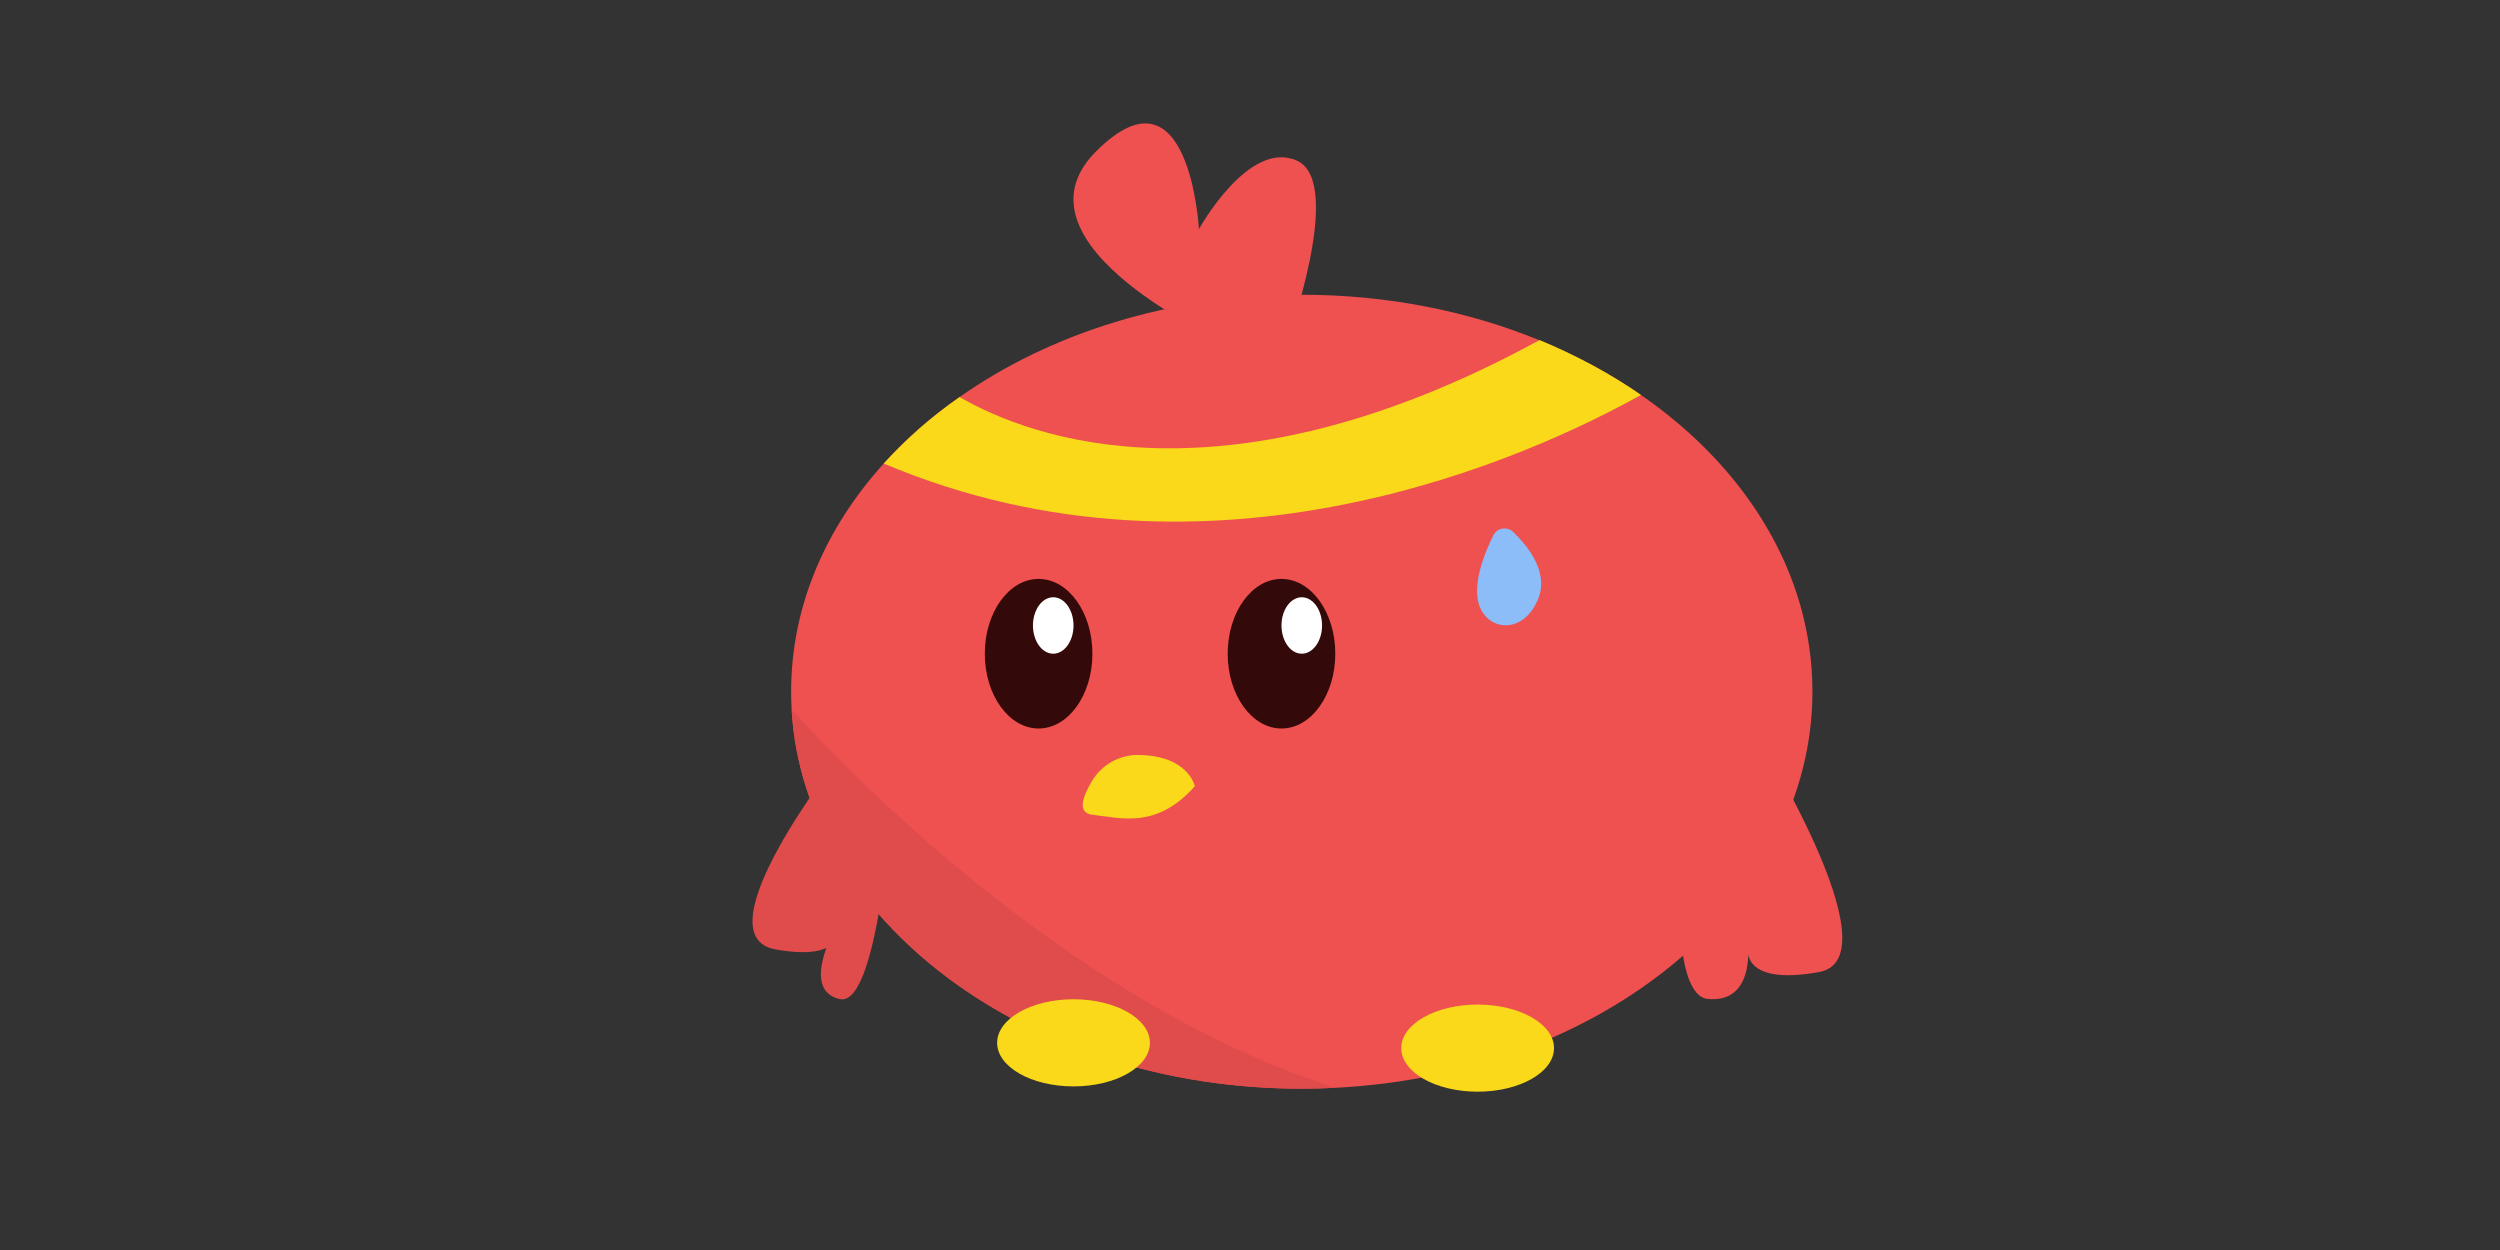 <?xml version="1.0" encoding="utf-8"?>
<!-- Generator: Adobe Illustrator 24.3.0, SVG Export Plug-In . SVG Version: 6.00 Build 0)  -->
<svg version="1.1" id="Layer_1" xmlns="http://www.w3.org/2000/svg" xmlns:xlink="http://www.w3.org/1999/xlink" x="0px" y="0px"
	 viewBox="0 0 1417.3 708.7" style="enable-background:new 0 0 1417.3 708.7;" xml:space="preserve">
<rect x="0" y="0" width="1417.3" height="708.7" fill="#333333" stroke="none"/>
<style type="text/css">
	.st0{fill:#E04B4B;}
	.st1{fill:#EF5050;}
	.st2{fill:#330909;}
	.st3{fill:#FFFFFF;}
	.st4{fill:#F9D919;}
	.st5{fill:#8CBDF9;}
</style>
<path class="st0" d="M475.5,429.5c0,0-79.2,100.8-36,108.7s36-15.8,36-15.8s-23.1,38.6,0.5,44c23.6,5.4,30.8-127.1,30.8-127.1
	L475.5,429.5z"/>
<path class="st1" d="M1027.5,392.1c0,119.3-119.5,217-270.5,224.6c-6.3,0.3-12.6,0.5-19,0.5c-155.5,0-282.3-95.3-289.2-214.8
	c-0.2-3.4-0.3-6.8-0.3-10.3c0-48.1,19.4-92.7,52.5-129.3c12.5-13.8,26.9-26.5,43-37.7c51.3-36.1,119.4-58,194-58
	c48.6,0,94.5,9.3,134.7,25.8c20.8,8.5,40.2,19,57.7,31.1C989.9,265.1,1027.5,325.2,1027.5,392.1z"/>
<path class="st0" d="M757,616.7c-6.3,0.3-12.6,0.5-19,0.5c-155.5,0-282.3-95.3-289.2-214.8C482.8,439.8,608.5,569.3,757,616.7z"/>
<path class="st1" d="M696.7,195.3c0,0-128.3-56.5-75.3-109.5c53-53,58.3,44.1,58.3,44.1s28.2-51.2,55.6-38.8
	c27.4,12.4-6.2,104.2-6.2,104.2H696.7z"/>
<path class="st1" d="M993.6,412.9c0,0,82.1,130.2,37.6,138.2c-44.6,8-40.2-13.7-40.2-13.7s3.2,31.6-23,28.9
	C941.7,563.6,948.2,433.4,993.6,412.9z"/>
<ellipse class="st2" cx="588.8" cy="370.6" rx="30.5" ry="42.4"/>
<ellipse class="st2" cx="726.5" cy="370.6" rx="30.5" ry="42.4"/>
<ellipse class="st3" cx="738" cy="354.6" rx="11.5" ry="16"/>
<ellipse class="st3" cx="597.1" cy="354.6" rx="11.5" ry="16"/>
<path class="st4" d="M645.3,428c-10.8-0.1-20.8,5.6-26.3,14.9c-5.1,8.5-8.6,18,0.3,19c16.3,1.8,36.3,8.3,58.1-16.2
	C677.3,445.7,673.9,428.3,645.3,428z"/>
<path class="st4" d="M930.3,223.9C868.8,258.2,688,341.8,501,262.8c12.5-13.8,26.9-26.5,43-37.7c40.8,23.5,151.3,64.6,328.8-32.3
	C893.5,201.4,912.9,211.8,930.3,223.9z"/>
<ellipse class="st4" cx="837.7" cy="594.2" rx="43.3" ry="24.7"/>
<ellipse class="st4" cx="608.6" cy="591.2" rx="43.3" ry="24.7"/>
<path class="st5" d="M857.9,301.6c-3.5-3.3-9.1-2.4-11.3,1.9c-4.5,9-10.6,23.9-8.9,35.8c2.6,18.3,25.6,22.1,34.4,0
	C878.1,324.4,866.2,309.6,857.9,301.6z"/>
</svg>
